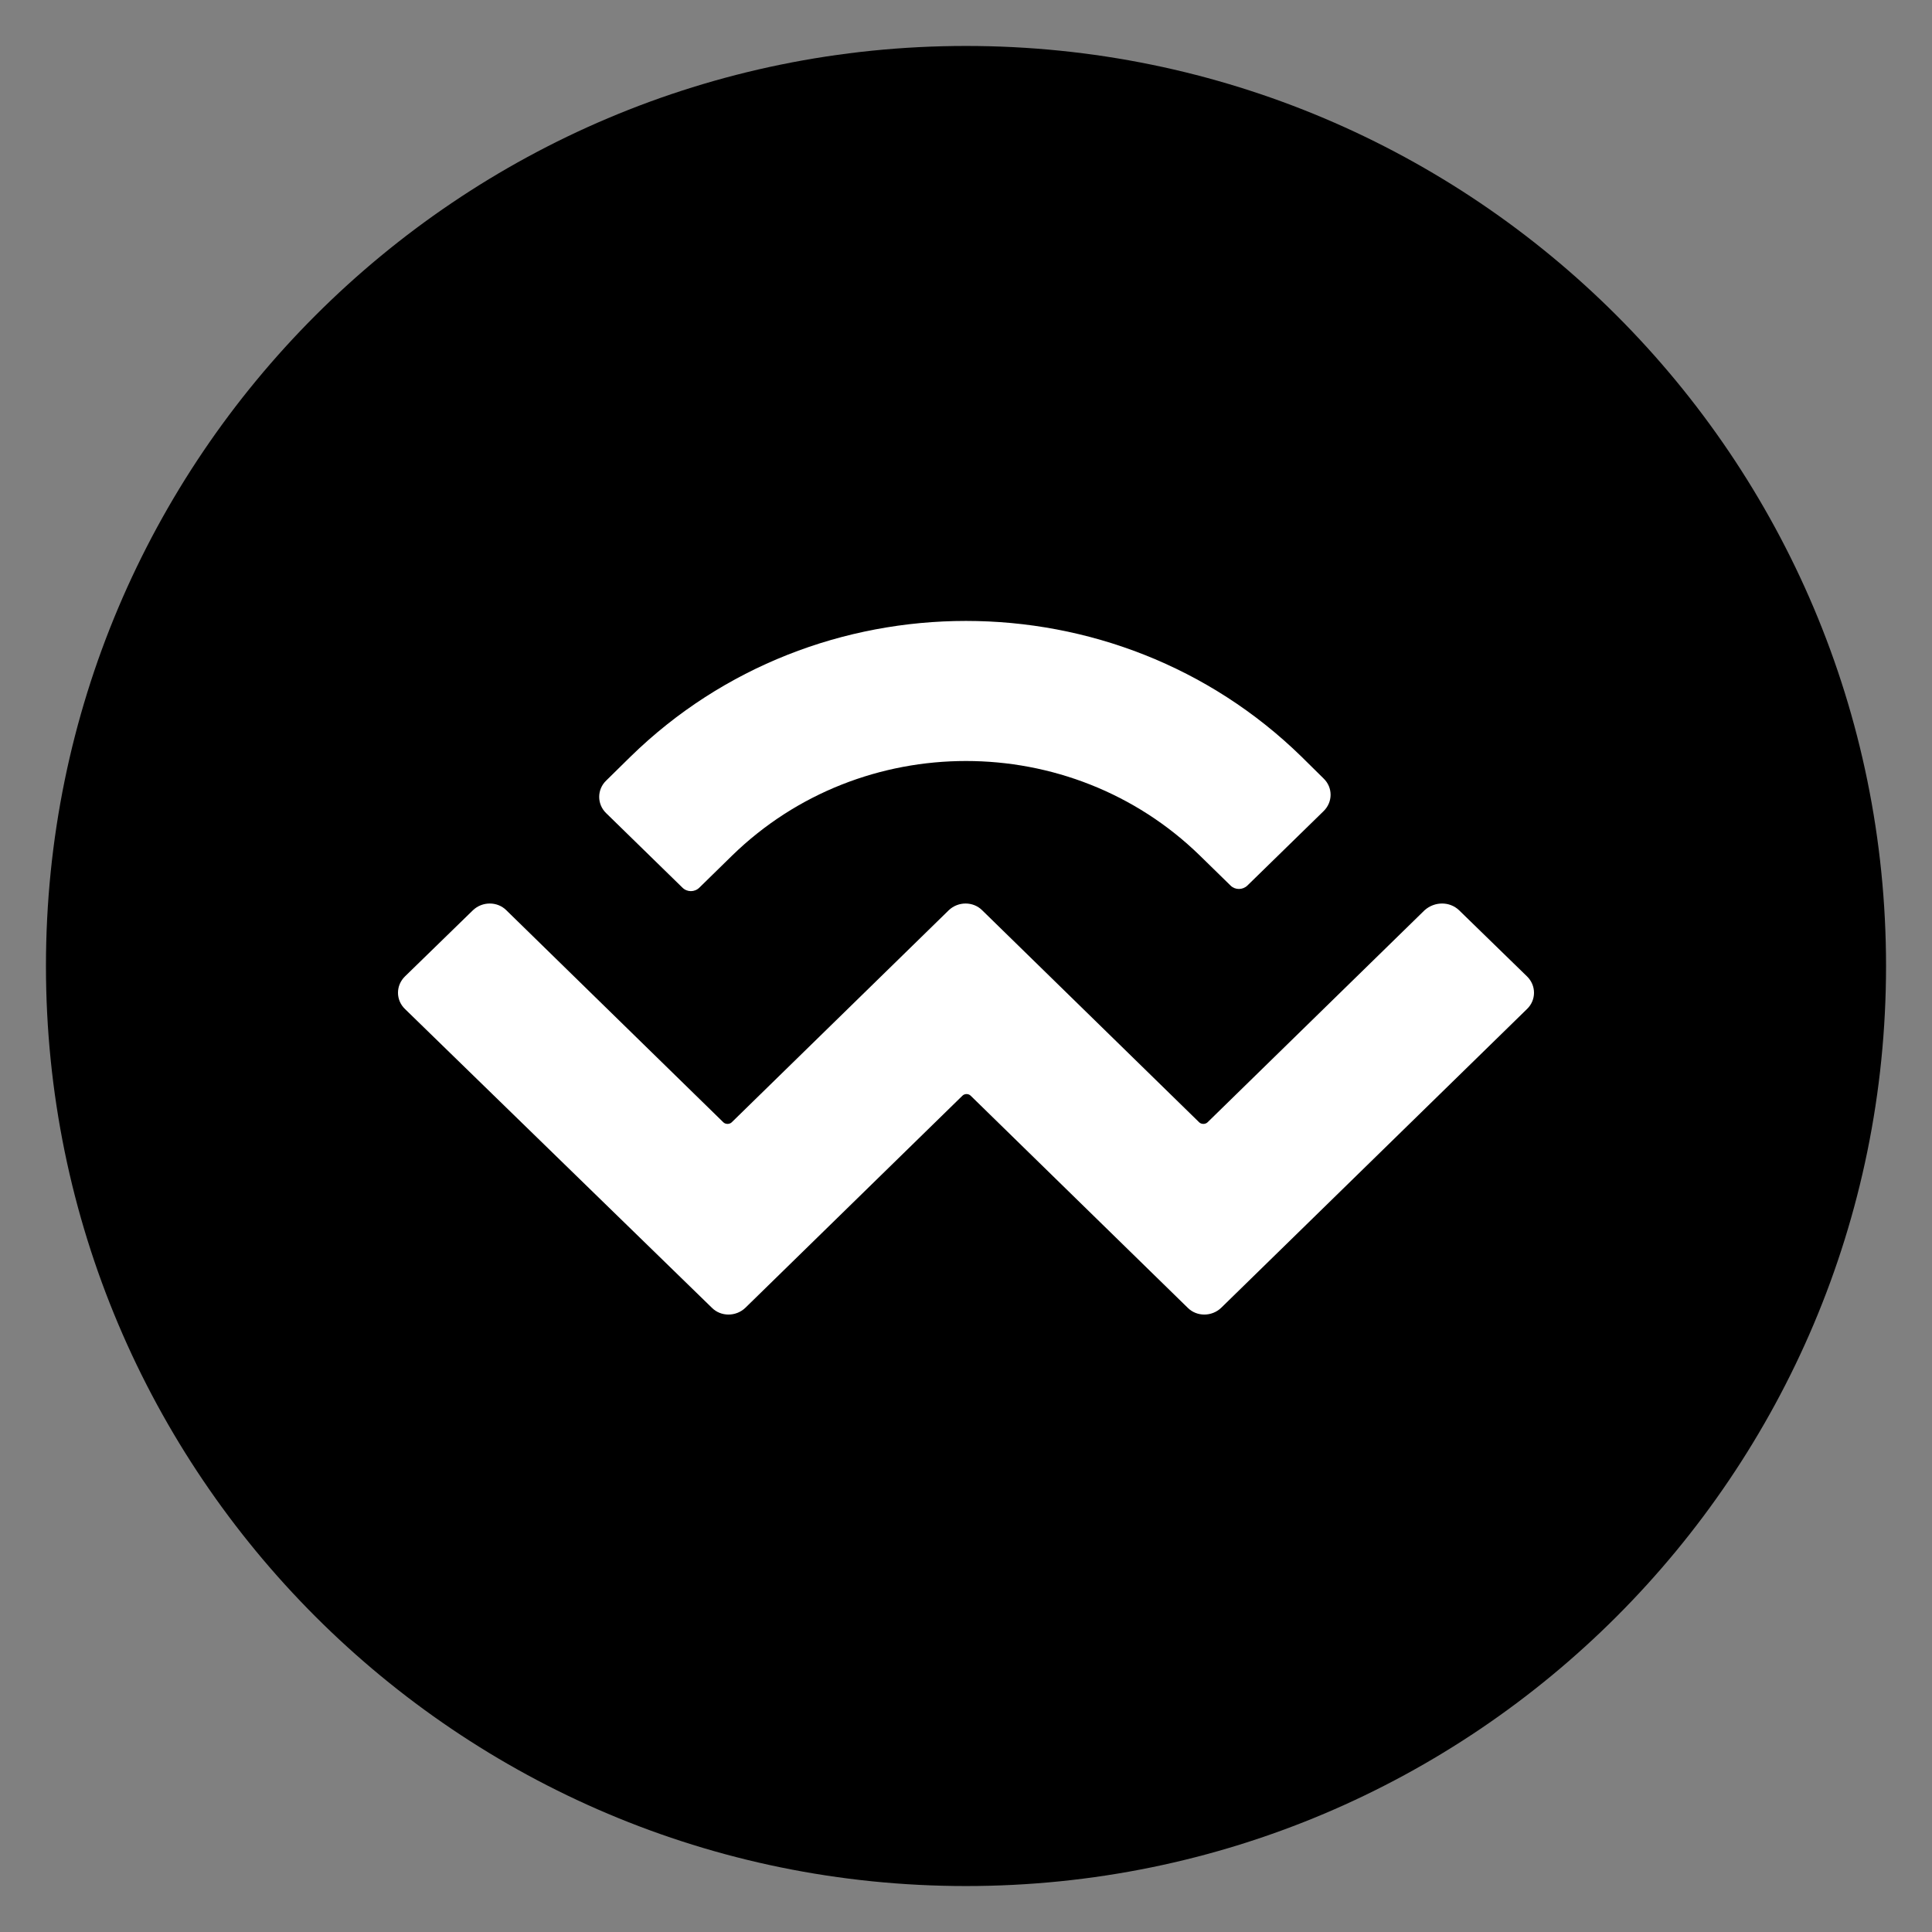 <svg width="14" height="14" viewBox="0 0 14 14" fill="none" xmlns="http://www.w3.org/2000/svg">
<rect x="0" y="0" width="14" height="14" fill="#808080" stroke="none"/>
<path fill-rule="evenodd" clip-rule="evenodd" d="M7 0.333C10.682 0.333 13.667 3.318 13.667 7C13.667 10.682 10.682 13.667 7 13.667C3.318 13.667 0.333 10.682 0.333 7C0.333 3.318 3.318 0.333 7 0.333Z" fill="#000"/>
<path d="M4.57 5.482C5.911 4.172 8.088 4.172 9.43 5.482L9.591 5.641C9.659 5.706 9.659 5.812 9.591 5.878L9.039 6.417C9.005 6.45 8.95 6.45 8.917 6.417L8.695 6.2C7.758 5.286 6.242 5.286 5.305 6.2L5.068 6.432C5.034 6.466 4.979 6.466 4.945 6.432L4.393 5.893C4.325 5.828 4.325 5.721 4.393 5.656L4.57 5.482ZM10.573 6.596L11.065 7.075C11.133 7.141 11.133 7.247 11.065 7.312L8.849 9.477C8.781 9.542 8.672 9.542 8.607 9.477L7.034 7.94C7.018 7.924 6.99 7.924 6.974 7.94L5.401 9.477C5.333 9.542 5.224 9.542 5.159 9.477L2.935 7.312C2.867 7.247 2.867 7.141 2.935 7.075L3.427 6.596C3.495 6.531 3.604 6.531 3.669 6.596L5.242 8.133C5.258 8.148 5.286 8.148 5.302 8.133L6.875 6.596C6.943 6.531 7.052 6.531 7.117 6.596L8.69 8.133C8.706 8.148 8.734 8.148 8.75 8.133L10.323 6.596C10.396 6.531 10.505 6.531 10.573 6.596Z" fill="white"/>
</svg>
